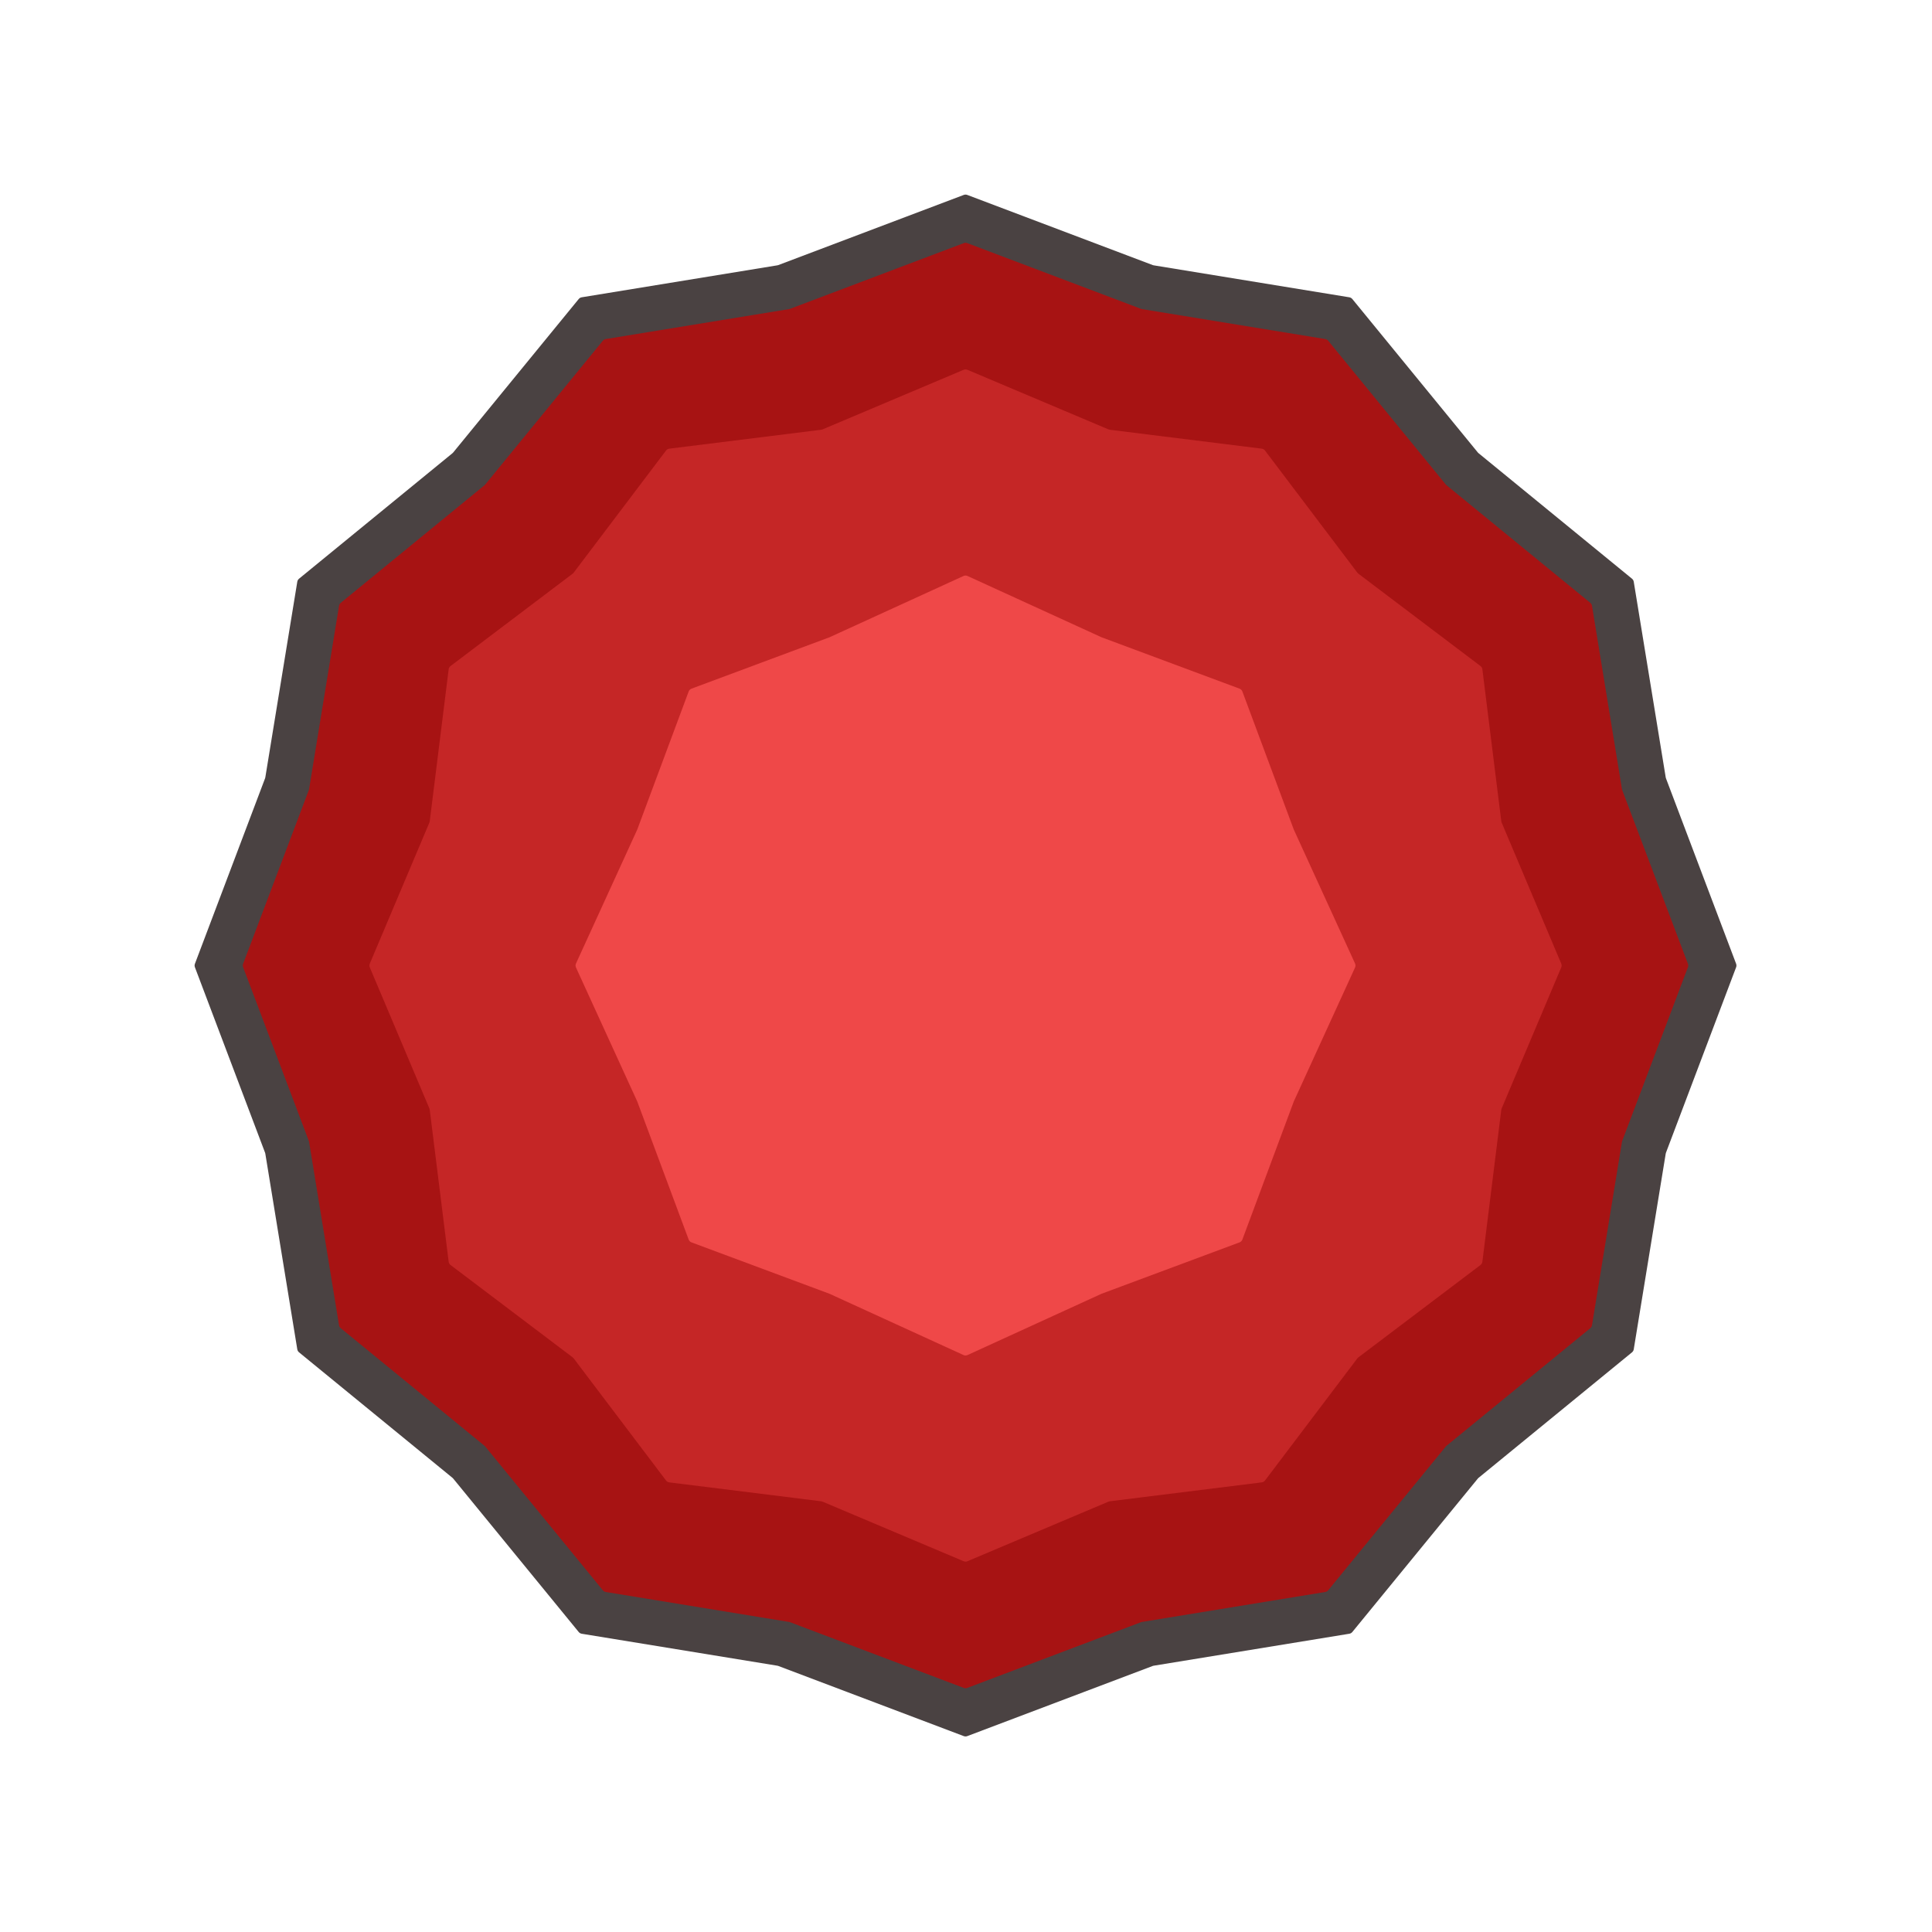 <svg width="501" height="501" viewBox="0 0 501 501" fill="none" xmlns="http://www.w3.org/2000/svg">
<path d="M249.921 50.547C250.214 50.436 250.536 50.436 250.829 50.547L298.913 68.736C298.993 68.766 299.075 68.788 299.16 68.802L349.896 77.092C350.205 77.142 350.484 77.303 350.682 77.545L383.23 117.34C383.284 117.406 383.344 117.466 383.411 117.52L423.205 150.068C423.447 150.266 423.608 150.545 423.658 150.854L431.948 201.59C431.962 201.675 431.984 201.757 432.014 201.837L450.203 249.921C450.314 250.214 450.314 250.536 450.203 250.829L432.014 298.913C431.984 298.993 431.962 299.075 431.948 299.16L423.658 349.896C423.608 350.205 423.447 350.484 423.205 350.682L383.411 383.23C383.344 383.284 383.284 383.344 383.23 383.411L350.682 423.205C350.484 423.447 350.205 423.608 349.896 423.658L299.16 431.948C299.075 431.962 298.993 431.984 298.913 432.014L250.829 450.203C250.536 450.314 250.214 450.314 249.921 450.203L201.837 432.014C201.757 431.984 201.675 431.962 201.59 431.948L150.854 423.658C150.545 423.608 150.266 423.447 150.068 423.205L117.52 383.411C117.466 383.344 117.406 383.284 117.34 383.23L77.545 350.682C77.303 350.484 77.142 350.205 77.092 349.896L68.802 299.16C68.788 299.075 68.766 298.993 68.736 298.913L50.547 250.829C50.436 250.536 50.436 250.214 50.547 249.921L68.736 201.837C68.766 201.757 68.788 201.675 68.802 201.59L77.092 150.854C77.142 150.545 77.303 150.266 77.545 150.068L117.34 117.52C117.406 117.466 117.466 117.406 117.52 117.34L150.068 77.545C150.266 77.303 150.545 77.142 150.854 77.092L201.59 68.802C201.675 68.788 201.757 68.766 201.837 68.736L249.921 50.547Z" fill="#4A4242"/>
<path d="M249.933 63.042C250.218 62.935 250.532 62.935 250.817 63.042L295.875 80.086C295.953 80.116 296.033 80.137 296.115 80.151L343.658 87.919C343.959 87.968 344.231 88.126 344.424 88.361L374.923 125.651C374.976 125.715 375.035 125.774 375.1 125.827L412.389 156.326C412.625 156.519 412.782 156.791 412.831 157.092L420.599 204.635C420.613 204.717 420.634 204.797 420.664 204.875L437.708 249.933C437.816 250.218 437.816 250.532 437.708 250.817L420.664 295.875C420.634 295.953 420.613 296.033 420.599 296.116L412.831 343.658C412.782 343.959 412.625 344.232 412.389 344.424L375.1 374.923C375.035 374.976 374.976 375.035 374.923 375.1L344.424 412.389C344.231 412.625 343.959 412.782 343.658 412.831L296.115 420.599C296.033 420.613 295.953 420.634 295.875 420.664L250.817 437.708C250.532 437.816 250.218 437.816 249.933 437.708L204.875 420.664C204.797 420.634 204.717 420.613 204.635 420.599L157.092 412.831C156.791 412.782 156.519 412.625 156.326 412.389L125.827 375.1C125.774 375.035 125.715 374.976 125.651 374.923L88.361 344.424C88.125 344.232 87.968 343.959 87.919 343.658L80.151 296.116C80.137 296.033 80.116 295.953 80.086 295.875L63.042 250.817C62.934 250.532 62.934 250.218 63.042 249.933L80.086 204.875C80.116 204.797 80.137 204.717 80.151 204.635L87.919 157.092C87.968 156.791 88.125 156.519 88.361 156.326L125.651 125.827C125.715 125.774 125.774 125.715 125.827 125.651L156.326 88.361C156.519 88.126 156.791 87.968 157.092 87.919L204.635 80.151C204.717 80.137 204.797 80.116 204.875 80.086L249.933 63.042Z" fill="#A71313"/>
<path d="M249.889 95.893C250.2 95.762 250.55 95.762 250.861 95.893L287.449 111.35C287.555 111.395 287.667 111.425 287.781 111.439L327.195 116.347C327.53 116.388 327.834 116.564 328.037 116.833L351.994 148.513C352.064 148.605 352.146 148.686 352.237 148.756L383.917 172.713C384.186 172.916 384.362 173.22 384.404 173.555L389.311 212.969C389.325 213.084 389.355 213.195 389.4 213.301L404.857 249.889C404.988 250.2 404.988 250.551 404.857 250.862L389.4 287.449C389.355 287.555 389.325 287.667 389.311 287.781L384.404 327.195C384.362 327.53 384.186 327.834 383.917 328.037L352.237 351.994C352.146 352.064 352.064 352.146 351.994 352.237L328.037 383.917C327.834 384.186 327.53 384.362 327.195 384.404L287.781 389.311C287.667 389.325 287.555 389.355 287.449 389.4L250.861 404.857C250.55 404.988 250.2 404.988 249.889 404.857L213.301 389.4C213.195 389.355 213.084 389.325 212.969 389.311L173.555 384.404C173.22 384.362 172.916 384.186 172.713 383.917L148.756 352.237C148.686 352.146 148.604 352.064 148.513 351.994L116.833 328.037C116.564 327.834 116.388 327.53 116.346 327.195L111.439 287.781C111.425 287.667 111.395 287.555 111.35 287.449L95.893 250.862C95.762 250.551 95.762 250.2 95.893 249.889L111.35 213.301C111.395 213.195 111.425 213.084 111.439 212.969L116.346 173.555C116.388 173.22 116.564 172.916 116.833 172.713L148.513 148.756C148.604 148.686 148.686 148.605 148.756 148.513L172.713 116.833C172.916 116.564 173.22 116.388 173.555 116.347L212.969 111.439C213.084 111.425 213.195 111.395 213.301 111.35L249.889 95.893Z" fill="#C52626"/>
<path d="M249.855 149.363C250.185 149.212 250.565 149.212 250.895 149.363L285.634 165.251L321.434 178.581C321.774 178.708 322.042 178.976 322.169 179.316L335.499 215.116L351.387 249.855C351.538 250.185 351.538 250.565 351.387 250.895L335.499 285.634L322.169 321.434C322.042 321.774 321.774 322.042 321.434 322.169L285.634 335.499L250.895 351.387C250.565 351.538 250.185 351.538 249.855 351.387L215.116 335.499L179.316 322.169C178.976 322.042 178.708 321.774 178.581 321.434L165.251 285.634L149.363 250.895C149.212 250.565 149.212 250.185 149.363 249.855L165.251 215.116L178.581 179.316C178.708 178.976 178.976 178.708 179.316 178.581L215.116 165.251L249.855 149.363Z" fill="#EF4848"/>
</svg>
